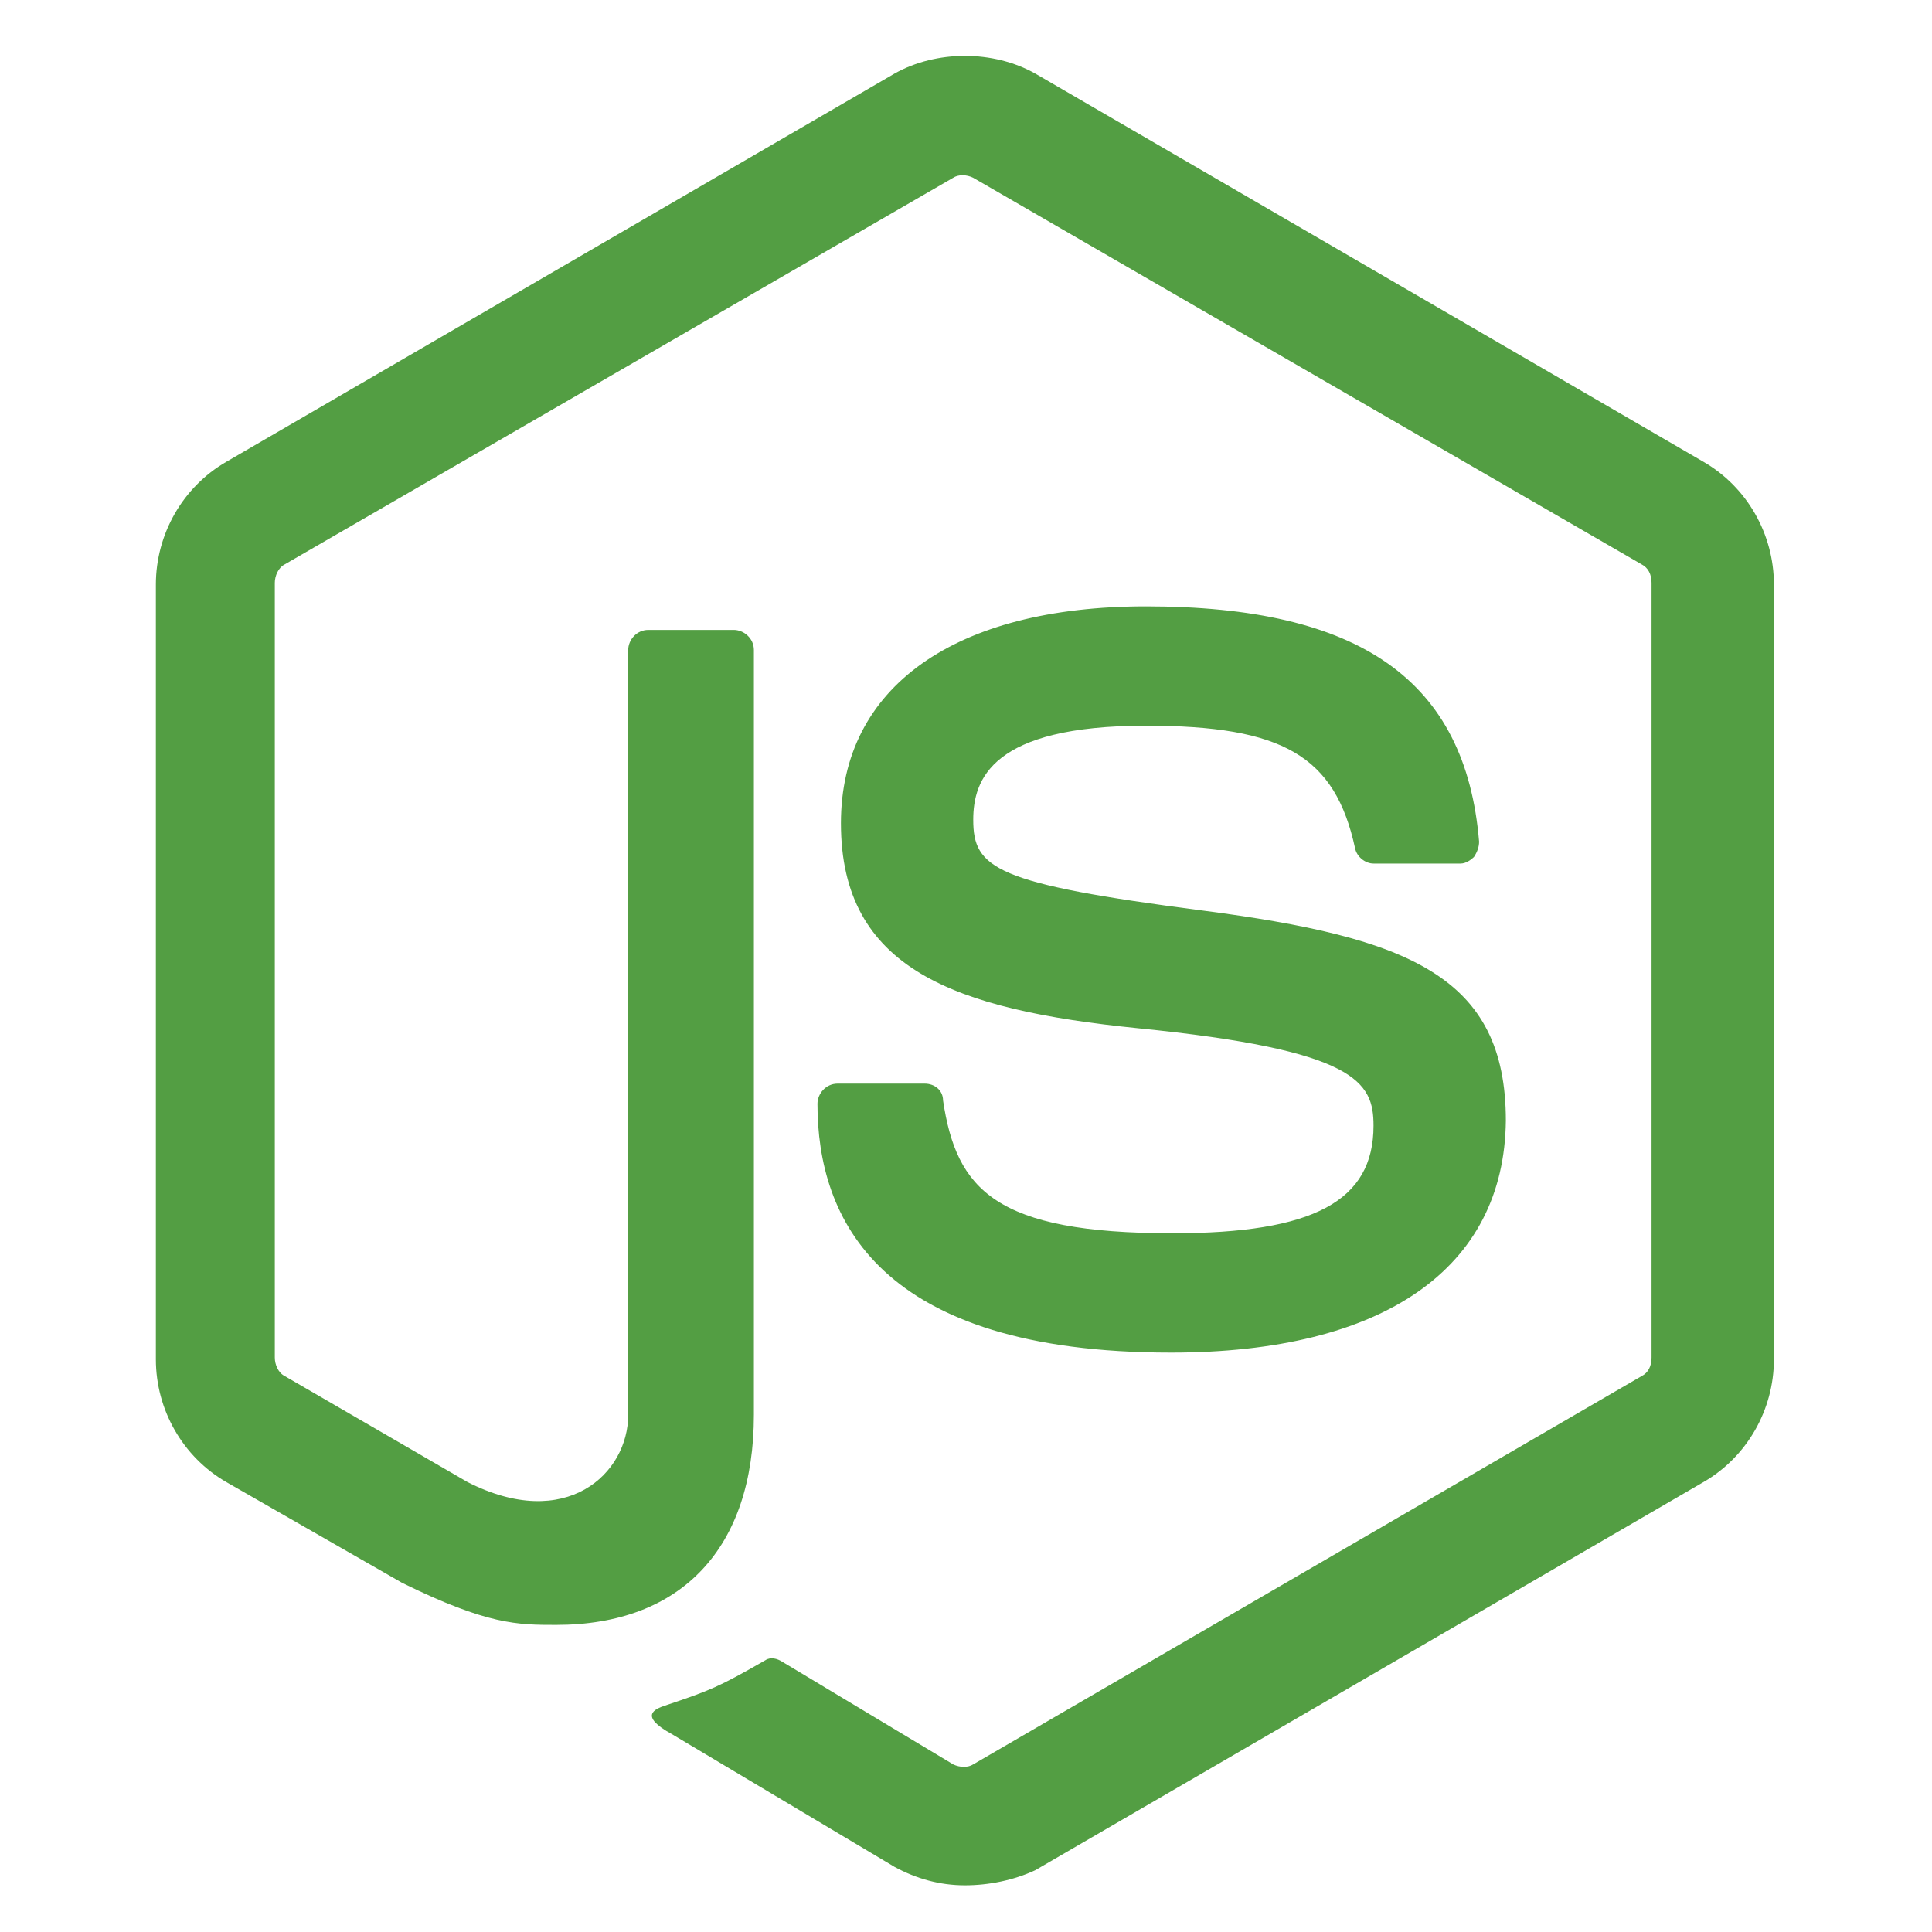 <svg xmlns='http://www.w3.org/2000/svg' xmlns:xlink='http://www.w3.org/1999/xlink' width='100' zoomAndPan='magnify' viewBox='0 0 75 75' height='100' preserveAspectRatio='xMidYMid meet' version='1.0'><defs><clipPath id='76e3bbfd59'><path d='M 6 2 L 68.957 2 L 68.957 73.199 L 6 73.199 Z M 6 2 ' clip-rule='nonzero'/></clipPath></defs><g clip-path='url(#76e3bbfd59)'><path fill='#539e43' d='M 37.457 73.188 C 36.48 73.188 35.57 72.93 34.727 72.473 L 26.078 67.316 C 24.777 66.602 25.43 66.34 25.816 66.211 C 27.574 65.621 27.898 65.492 29.719 64.445 C 29.914 64.316 30.176 64.383 30.371 64.512 L 37 68.492 C 37.262 68.621 37.586 68.621 37.781 68.492 L 63.723 53.422 C 63.984 53.293 64.113 53.031 64.113 52.703 L 64.113 22.625 C 64.113 22.301 63.984 22.039 63.723 21.906 L 37.781 6.902 C 37.523 6.77 37.195 6.77 37 6.902 L 11.059 21.906 C 10.797 22.039 10.668 22.363 10.668 22.625 L 10.668 52.703 C 10.668 52.965 10.797 53.293 11.059 53.422 L 18.145 57.531 C 21.98 59.488 24.387 57.207 24.387 54.922 L 24.387 25.234 C 24.387 24.844 24.711 24.453 25.168 24.453 L 28.484 24.453 C 28.875 24.453 29.266 24.777 29.266 25.234 L 29.266 54.922 C 29.266 60.078 26.469 63.078 21.59 63.078 C 20.098 63.078 18.926 63.078 15.609 61.445 L 8.781 57.531 C 7.094 56.555 6.051 54.727 6.051 52.77 L 6.051 22.691 C 6.051 20.734 7.094 18.906 8.781 17.93 L 34.727 2.855 C 36.352 1.941 38.562 1.941 40.188 2.855 L 66.133 17.93 C 67.82 18.906 68.863 20.734 68.863 22.691 L 68.863 52.77 C 68.863 54.727 67.82 56.555 66.133 57.531 L 40.188 72.602 C 39.344 72.996 38.367 73.188 37.457 73.188 Z M 45.457 52.508 C 34.074 52.508 31.734 47.285 31.734 42.852 C 31.734 42.457 32.059 42.066 32.516 42.066 L 35.895 42.066 C 36.285 42.066 36.609 42.328 36.609 42.719 C 37.129 46.18 38.629 47.875 45.52 47.875 C 50.98 47.875 53.32 46.633 53.32 43.699 C 53.32 42.004 52.672 40.762 44.156 39.914 C 37.066 39.195 32.645 37.629 32.645 31.957 C 32.645 26.672 37.066 23.539 44.48 23.539 C 52.801 23.539 56.898 26.41 57.418 32.672 C 57.418 32.871 57.352 33.062 57.223 33.262 C 57.094 33.391 56.898 33.523 56.703 33.523 L 53.32 33.523 C 52.996 33.523 52.672 33.262 52.605 32.934 C 51.828 29.348 49.809 28.172 44.48 28.172 C 38.496 28.172 37.781 30.258 37.781 31.824 C 37.781 33.715 38.629 34.305 46.688 35.348 C 54.688 36.391 58.457 37.891 58.457 43.504 C 58.395 49.242 53.711 52.508 45.457 52.508 Z M 45.457 52.508 ' fill-opacity='1' fill-rule='nonzero'/></g></svg>